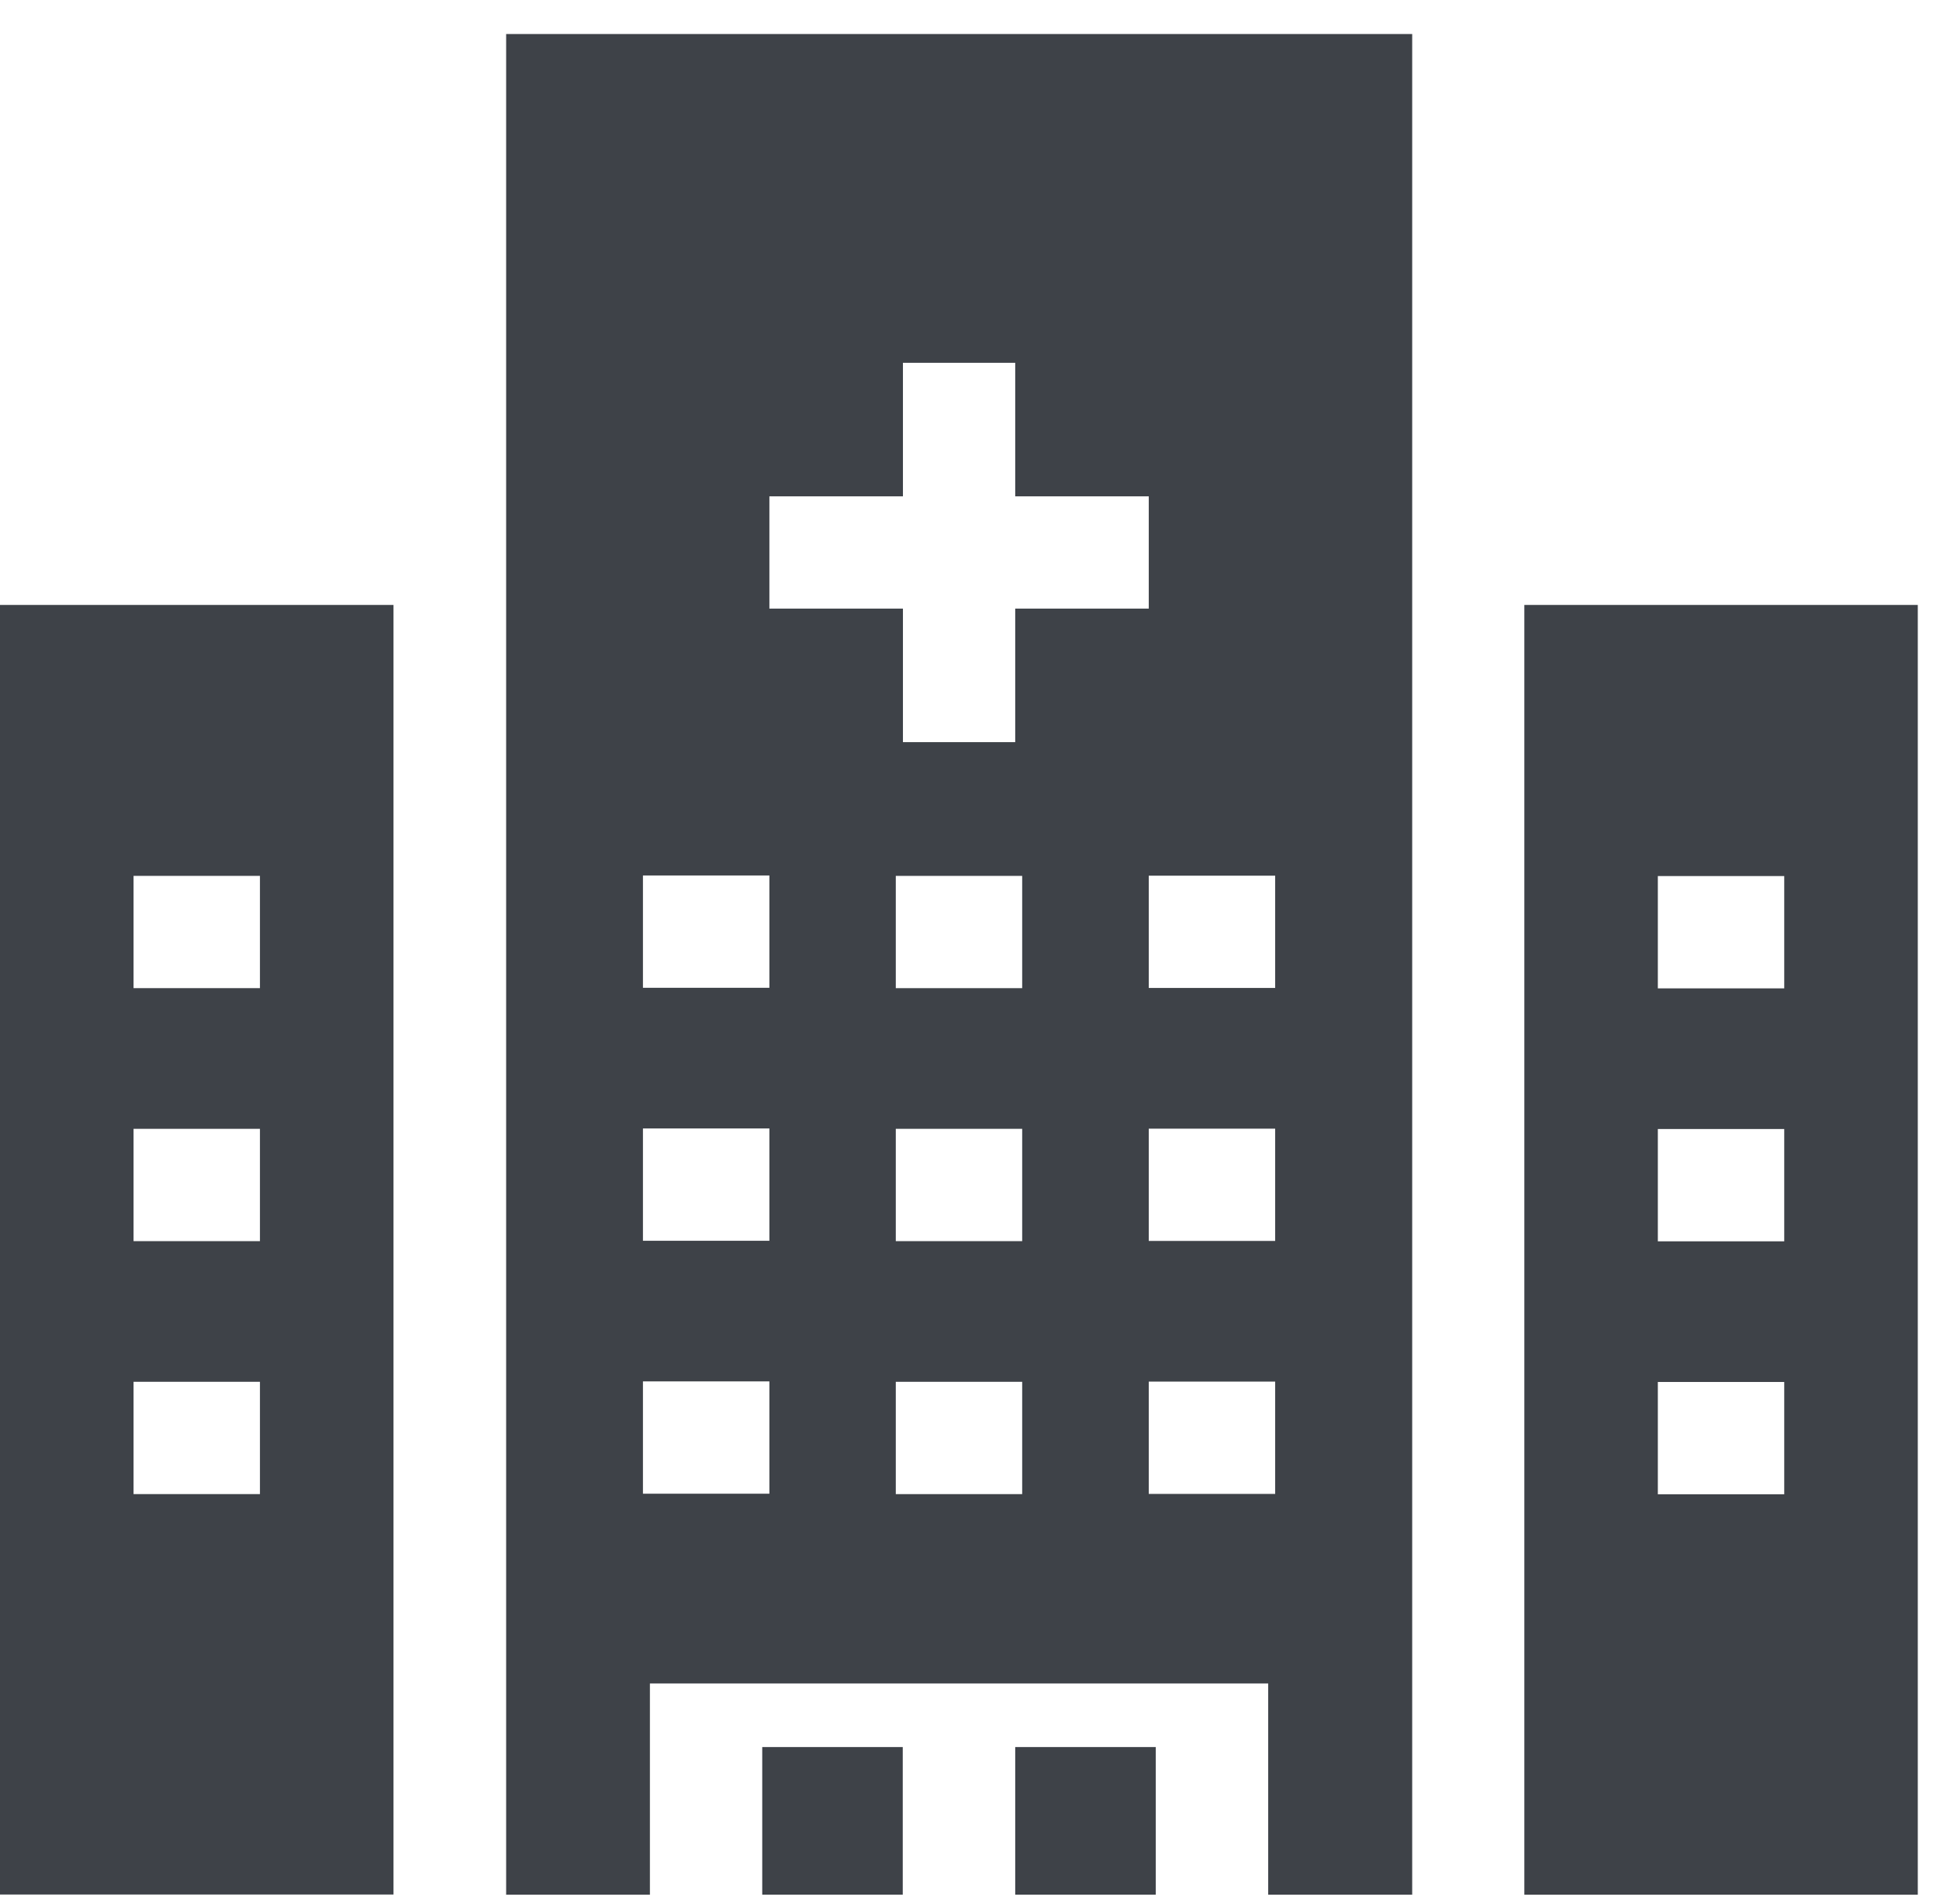 <svg width="42" height="41" viewBox="0 0 42 41" fill="none" xmlns="http://www.w3.org/2000/svg">
<g id="Group">
<path id="Vector" d="M8.471 13.024H0V40.788H8.471V13.024ZM5.596 32.167H2.875V29.749H5.596V32.167ZM5.596 26.721H2.875V24.303H5.596V26.721ZM2.875 21.274V18.857H5.596V21.274H2.875Z" fill="#3E4248"/>
<path id="Vector_2" d="M32.815 40.792H41.285V13.024H32.815V40.788V40.792ZM35.689 18.861H38.41V21.279H35.689V18.861ZM35.689 24.307H38.41V26.725H35.689V24.307ZM38.41 29.753V32.171H35.689V29.753H38.41Z" fill="#3E4248"/>
<path id="Vector_3" d="M16.409 37.613H19.434V40.791H16.409V37.613Z" fill="#3E4248"/>
<path id="Vector_4" d="M21.855 37.613H24.88V40.791H21.855V37.613Z" fill="#3E4248"/>
<path id="Vector_5" d="M10.892 40.791H13.991V36.244H27.301V40.791H30.401V0.732H10.896V40.788L10.892 40.791ZM22.005 32.167H19.284V29.749H22.005V32.167ZM22.005 26.721H19.284V24.303H22.005V26.721ZM22.005 21.274H19.284V18.857H22.005V21.274ZM27.451 32.163H24.73V29.745H27.451V32.163ZM27.451 26.717H24.73V24.299H27.451V26.717ZM27.451 21.27H24.73V18.853H27.451V21.27ZM16.563 10.686H19.438V7.811H21.855V10.686H24.73V13.103H21.855V15.978H19.438V13.103H16.563V10.686ZM13.841 18.849H16.563V21.267H13.841V18.849ZM13.841 24.295H16.563V26.713H13.841V24.295ZM13.841 29.741H16.563V32.159H13.841V29.741Z" fill="#3E4248"/>
</g>
</svg>
